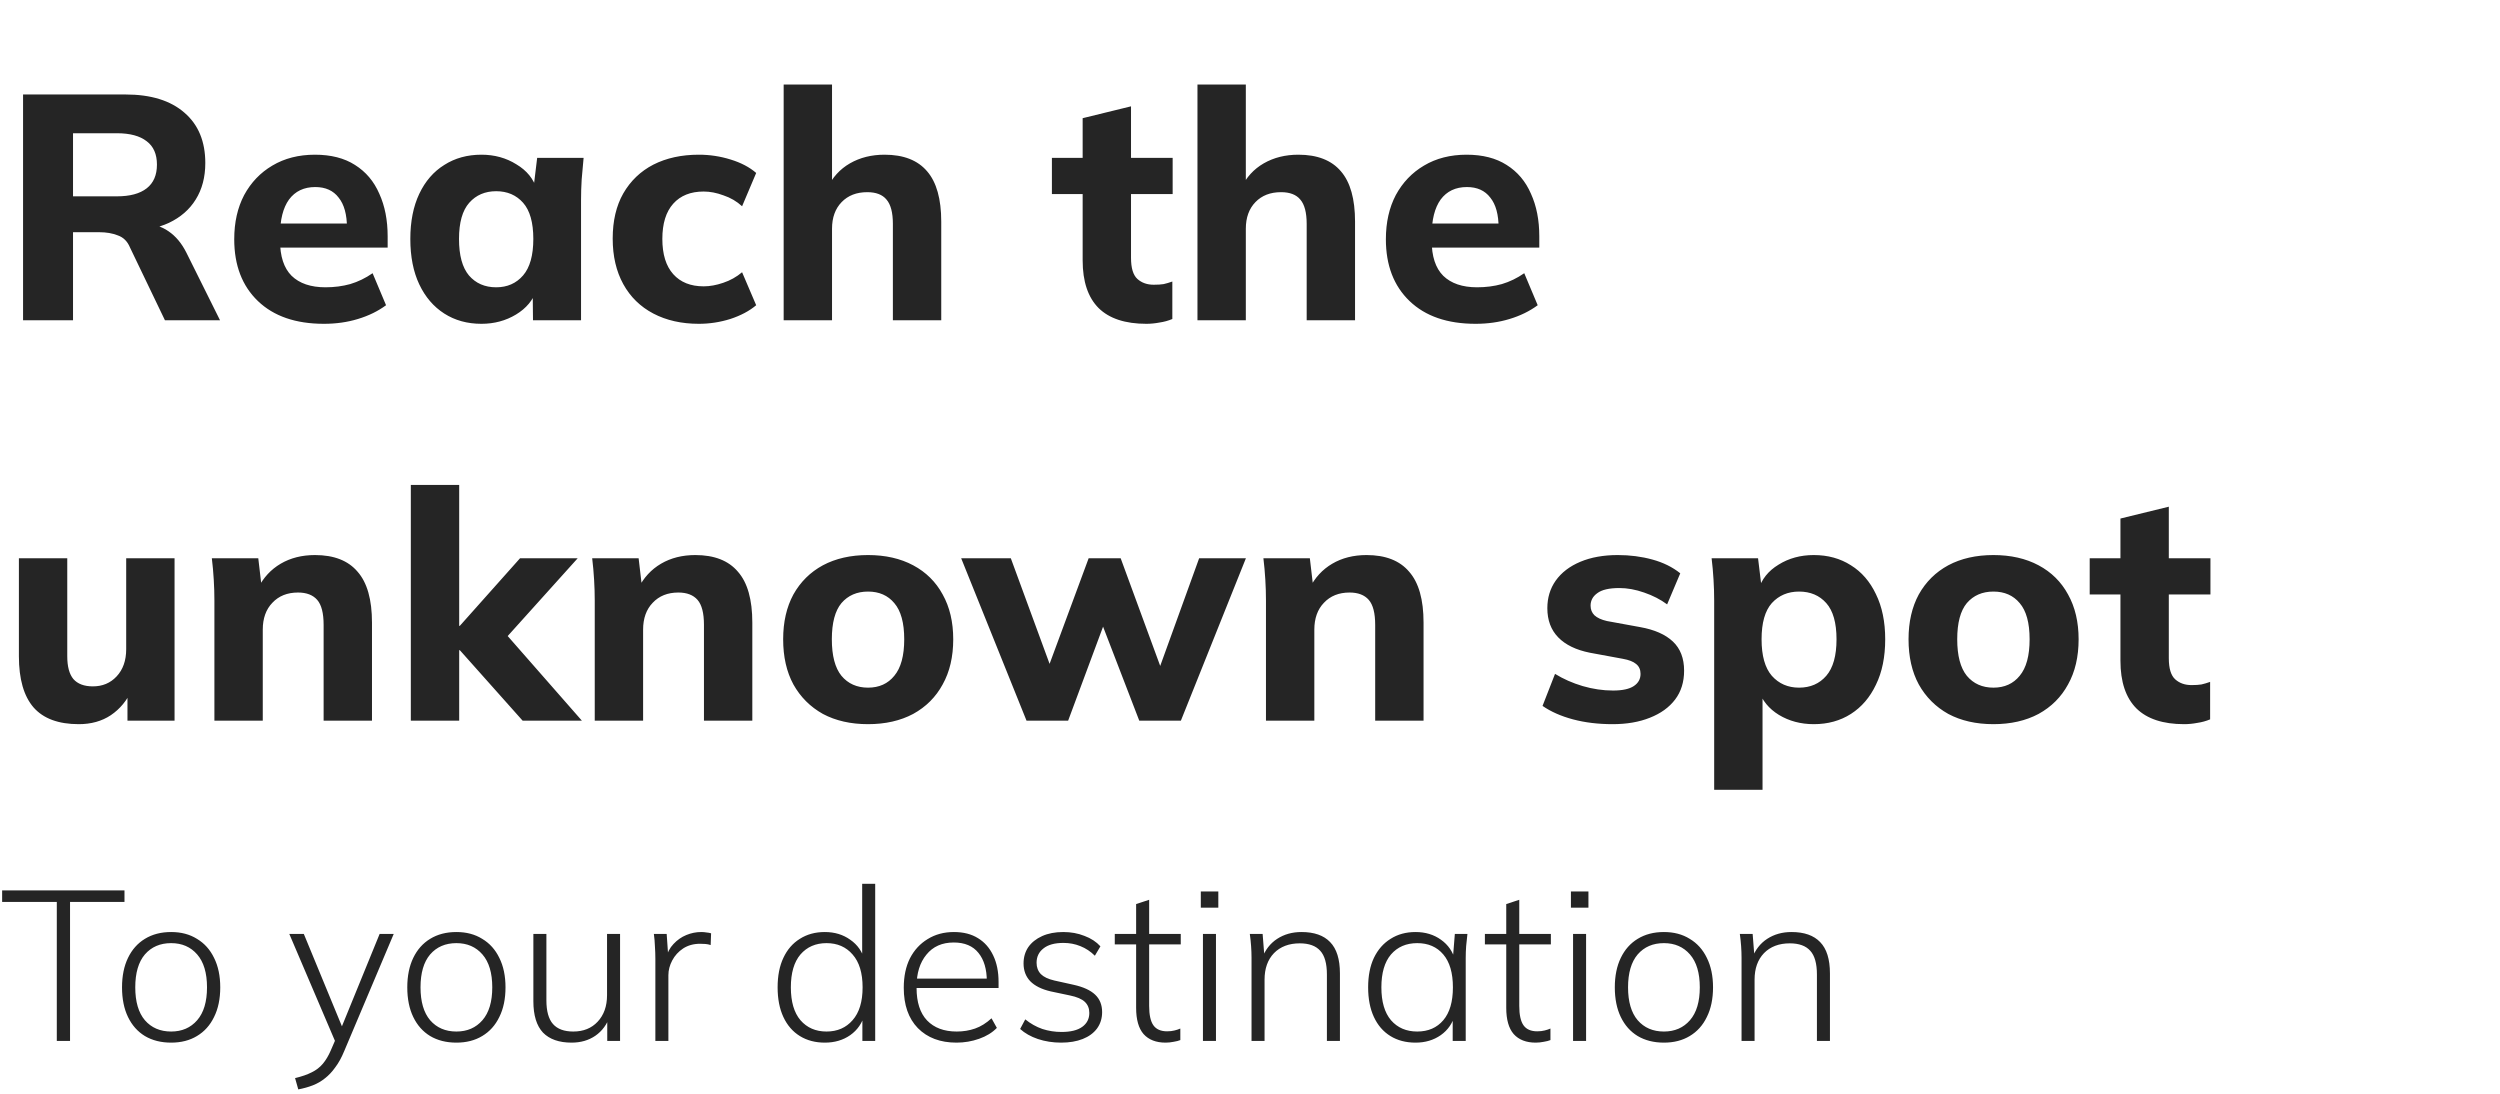 <svg width="281" height="123" viewBox="0 0 281 123" fill="none" xmlns="http://www.w3.org/2000/svg">
<path d="M2.592 36V10.62H14.112C16.968 10.62 19.176 11.304 20.736 12.672C22.296 14.016 23.076 15.9 23.076 18.324C23.076 19.908 22.716 21.276 21.996 22.428C21.3 23.556 20.292 24.432 18.972 25.056C17.676 25.656 16.116 25.956 14.292 25.956L14.724 25.164H16.2C17.232 25.164 18.144 25.44 18.936 25.992C19.752 26.544 20.424 27.348 20.952 28.404L24.732 36H18.54L14.616 27.828C14.328 27.132 13.872 26.676 13.248 26.46C12.648 26.22 11.952 26.1 11.16 26.1H8.208V36H2.592ZM8.208 22.068H13.14C14.604 22.068 15.72 21.768 16.488 21.168C17.256 20.568 17.64 19.68 17.64 18.504C17.64 17.328 17.256 16.452 16.488 15.876C15.72 15.276 14.604 14.976 13.14 14.976H8.208V22.068ZM36.408 36.396C33.24 36.396 30.768 35.544 28.992 33.84C27.216 32.136 26.328 29.82 26.328 26.892C26.328 24.996 26.7 23.34 27.444 21.924C28.212 20.508 29.268 19.404 30.612 18.612C31.98 17.796 33.576 17.388 35.4 17.388C37.2 17.388 38.7 17.772 39.9 18.54C41.124 19.308 42.036 20.388 42.636 21.78C43.26 23.148 43.572 24.744 43.572 26.568V27.828H30.792V25.128H39.612L39 25.632C39 24.12 38.688 22.98 38.064 22.212C37.464 21.42 36.588 21.024 35.436 21.024C34.164 21.024 33.18 21.492 32.484 22.428C31.812 23.364 31.476 24.708 31.476 26.46V27.036C31.476 28.812 31.908 30.132 32.772 30.996C33.66 31.86 34.932 32.292 36.588 32.292C37.572 32.292 38.496 32.172 39.36 31.932C40.248 31.668 41.088 31.26 41.88 30.708L43.392 34.308C42.48 34.98 41.424 35.496 40.224 35.856C39.048 36.216 37.776 36.396 36.408 36.396ZM54.113 36.396C52.529 36.396 51.137 36.012 49.937 35.244C48.737 34.476 47.801 33.384 47.129 31.968C46.457 30.552 46.121 28.848 46.121 26.856C46.121 24.888 46.457 23.196 47.129 21.78C47.801 20.364 48.737 19.284 49.937 18.54C51.137 17.772 52.529 17.388 54.113 17.388C55.577 17.388 56.885 17.748 58.037 18.468C59.213 19.164 59.981 20.112 60.341 21.312H59.945L60.377 17.748H65.597C65.525 18.54 65.453 19.344 65.381 20.16C65.333 20.952 65.309 21.732 65.309 22.5V36H59.909L59.873 32.58H60.305C59.921 33.732 59.153 34.656 58.001 35.352C56.849 36.048 55.553 36.396 54.113 36.396ZM55.769 32.292C57.017 32.292 58.025 31.848 58.793 30.96C59.561 30.072 59.945 28.704 59.945 26.856C59.945 25.008 59.561 23.652 58.793 22.788C58.025 21.924 57.017 21.492 55.769 21.492C54.521 21.492 53.513 21.924 52.745 22.788C51.977 23.652 51.593 25.008 51.593 26.856C51.593 28.704 51.965 30.072 52.709 30.96C53.477 31.848 54.497 32.292 55.769 32.292ZM78.551 36.396C76.607 36.396 74.903 36.012 73.439 35.244C71.975 34.476 70.847 33.372 70.055 31.932C69.263 30.492 68.867 28.788 68.867 26.82C68.867 24.828 69.263 23.136 70.055 21.744C70.871 20.328 71.999 19.248 73.439 18.504C74.903 17.76 76.607 17.388 78.551 17.388C79.775 17.388 80.963 17.568 82.115 17.928C83.291 18.288 84.251 18.792 84.995 19.44L83.411 23.184C82.811 22.632 82.115 22.224 81.323 21.96C80.555 21.672 79.811 21.528 79.091 21.528C77.627 21.528 76.487 21.984 75.671 22.896C74.855 23.808 74.447 25.128 74.447 26.856C74.447 28.584 74.855 29.904 75.671 30.816C76.487 31.728 77.627 32.184 79.091 32.184C79.787 32.184 80.519 32.052 81.287 31.788C82.079 31.524 82.787 31.128 83.411 30.6L84.995 34.308C84.227 34.956 83.255 35.472 82.079 35.856C80.927 36.216 79.751 36.396 78.551 36.396ZM88.084 36V9.504H93.52V21.168H92.98C93.556 19.944 94.408 19.008 95.536 18.36C96.664 17.712 97.96 17.388 99.424 17.388C101.56 17.388 103.156 18.012 104.212 19.26C105.268 20.484 105.796 22.368 105.796 24.912V36H100.36V25.164C100.36 23.892 100.12 22.98 99.64 22.428C99.184 21.876 98.464 21.6 97.48 21.6C96.28 21.6 95.32 21.972 94.6 22.716C93.88 23.46 93.52 24.456 93.52 25.704V36H88.084ZM128.854 36.396C126.478 36.396 124.69 35.808 123.49 34.632C122.29 33.432 121.69 31.644 121.69 29.268V21.816H118.234V17.748H121.69V13.284L127.126 11.952V17.748H131.806V21.816H127.126V28.98C127.126 30.132 127.366 30.924 127.846 31.356C128.326 31.788 128.938 32.004 129.682 32.004C130.138 32.004 130.51 31.98 130.798 31.932C131.11 31.86 131.434 31.764 131.77 31.644V35.856C131.314 36.048 130.834 36.18 130.33 36.252C129.826 36.348 129.334 36.396 128.854 36.396ZM134.595 36V9.504H140.031V21.168H139.491C140.067 19.944 140.919 19.008 142.047 18.36C143.175 17.712 144.471 17.388 145.935 17.388C148.071 17.388 149.667 18.012 150.723 19.26C151.779 20.484 152.307 22.368 152.307 24.912V36H146.871V25.164C146.871 23.892 146.631 22.98 146.151 22.428C145.695 21.876 144.975 21.6 143.991 21.6C142.791 21.6 141.831 21.972 141.111 22.716C140.391 23.46 140.031 24.456 140.031 25.704V36H134.595ZM165.853 36.396C162.685 36.396 160.213 35.544 158.437 33.84C156.661 32.136 155.773 29.82 155.773 26.892C155.773 24.996 156.145 23.34 156.889 21.924C157.657 20.508 158.713 19.404 160.057 18.612C161.425 17.796 163.021 17.388 164.845 17.388C166.645 17.388 168.145 17.772 169.345 18.54C170.569 19.308 171.481 20.388 172.081 21.78C172.705 23.148 173.017 24.744 173.017 26.568V27.828H160.237V25.128H169.057L168.445 25.632C168.445 24.12 168.133 22.98 167.509 22.212C166.909 21.42 166.033 21.024 164.881 21.024C163.609 21.024 162.625 21.492 161.929 22.428C161.257 23.364 160.921 24.708 160.921 26.46V27.036C160.921 28.812 161.353 30.132 162.217 30.996C163.105 31.86 164.377 32.292 166.033 32.292C167.017 32.292 167.941 32.172 168.805 31.932C169.693 31.668 170.533 31.26 171.325 30.708L172.837 34.308C171.925 34.98 170.869 35.496 169.669 35.856C168.493 36.216 167.221 36.396 165.853 36.396ZM8.856 81.396C6.576 81.396 4.884 80.772 3.78 79.524C2.676 78.252 2.124 76.332 2.124 73.764V62.748H7.56V73.764C7.56 74.916 7.788 75.768 8.244 76.32C8.724 76.872 9.456 77.148 10.44 77.148C11.52 77.148 12.408 76.776 13.104 76.032C13.824 75.264 14.184 74.244 14.184 72.972V62.748H19.62V81H14.328V77.508H14.832C14.28 78.732 13.488 79.692 12.456 80.388C11.448 81.06 10.248 81.396 8.856 81.396ZM24.099 81V67.5C24.099 66.732 24.075 65.952 24.027 65.16C23.979 64.344 23.907 63.54 23.811 62.748H29.031L29.427 66.132H28.995C29.595 64.932 30.447 64.008 31.551 63.36C32.655 62.712 33.939 62.388 35.403 62.388C37.539 62.388 39.135 63.012 40.191 64.26C41.271 65.484 41.811 67.392 41.811 69.984V81H36.375V70.236C36.375 68.916 36.135 67.98 35.655 67.428C35.175 66.876 34.455 66.6 33.495 66.6C32.295 66.6 31.335 66.984 30.615 67.752C29.895 68.496 29.535 69.504 29.535 70.776V81H24.099ZM46.177 81V54.504H51.613V70.344H51.685L58.453 62.748H64.933L56.185 72.468V70.488L65.401 81H58.741L51.685 73.08H51.613V81H46.177ZM66.849 81V67.5C66.849 66.732 66.825 65.952 66.777 65.16C66.729 64.344 66.657 63.54 66.561 62.748H71.781L72.177 66.132H71.745C72.345 64.932 73.197 64.008 74.301 63.36C75.405 62.712 76.689 62.388 78.153 62.388C80.289 62.388 81.885 63.012 82.941 64.26C84.021 65.484 84.561 67.392 84.561 69.984V81H79.125V70.236C79.125 68.916 78.885 67.98 78.405 67.428C77.925 66.876 77.205 66.6 76.245 66.6C75.045 66.6 74.085 66.984 73.365 67.752C72.645 68.496 72.285 69.504 72.285 70.776V81H66.849ZM97.567 81.396C95.623 81.396 93.931 81.012 92.491 80.244C91.075 79.452 89.971 78.348 89.179 76.932C88.411 75.516 88.027 73.824 88.027 71.856C88.027 69.912 88.411 68.232 89.179 66.816C89.971 65.4 91.075 64.308 92.491 63.54C93.931 62.772 95.623 62.388 97.567 62.388C99.511 62.388 101.203 62.772 102.643 63.54C104.083 64.308 105.187 65.4 105.955 66.816C106.747 68.232 107.143 69.912 107.143 71.856C107.143 73.824 106.747 75.516 105.955 76.932C105.187 78.348 104.083 79.452 102.643 80.244C101.203 81.012 99.511 81.396 97.567 81.396ZM97.567 77.292C98.815 77.292 99.799 76.848 100.519 75.96C101.263 75.072 101.635 73.704 101.635 71.856C101.635 70.008 101.263 68.652 100.519 67.788C99.799 66.924 98.815 66.492 97.567 66.492C96.319 66.492 95.323 66.924 94.579 67.788C93.859 68.652 93.499 70.008 93.499 71.856C93.499 73.704 93.859 75.072 94.579 75.96C95.323 76.848 96.319 77.292 97.567 77.292ZM115.38 81L108.036 62.748H113.616L118.44 75.888H117.504L122.364 62.748H125.964L130.788 75.888H130.032L134.784 62.748H140.04L132.732 81H128.052L122.868 67.536H125.064L120.06 81H115.38ZM142.295 81V67.5C142.295 66.732 142.271 65.952 142.223 65.16C142.175 64.344 142.103 63.54 142.007 62.748H147.227L147.623 66.132H147.191C147.791 64.932 148.643 64.008 149.747 63.36C150.851 62.712 152.135 62.388 153.599 62.388C155.735 62.388 157.331 63.012 158.387 64.26C159.467 65.484 160.007 67.392 160.007 69.984V81H154.571V70.236C154.571 68.916 154.331 67.98 153.851 67.428C153.371 66.876 152.651 66.6 151.691 66.6C150.491 66.6 149.531 66.984 148.811 67.752C148.091 68.496 147.731 69.504 147.731 70.776V81H142.295ZM181.265 81.396C179.633 81.396 178.145 81.216 176.801 80.856C175.457 80.496 174.317 79.992 173.381 79.344L174.785 75.744C175.721 76.32 176.753 76.776 177.881 77.112C179.033 77.448 180.173 77.616 181.301 77.616C182.357 77.616 183.137 77.448 183.641 77.112C184.145 76.776 184.397 76.32 184.397 75.744C184.397 75.264 184.229 74.892 183.893 74.628C183.581 74.364 183.089 74.172 182.417 74.052L178.709 73.368C177.149 73.056 175.961 72.48 175.145 71.64C174.329 70.8 173.921 69.708 173.921 68.364C173.921 67.188 174.233 66.156 174.857 65.268C175.505 64.356 176.429 63.648 177.629 63.144C178.829 62.64 180.233 62.388 181.841 62.388C183.209 62.388 184.505 62.556 185.729 62.892C186.953 63.228 187.997 63.744 188.861 64.44L187.385 67.932C186.641 67.38 185.777 66.936 184.793 66.6C183.833 66.264 182.909 66.096 182.021 66.096C180.869 66.096 180.041 66.288 179.537 66.672C179.033 67.032 178.781 67.5 178.781 68.076C178.781 68.508 178.925 68.868 179.213 69.156C179.525 69.444 179.993 69.66 180.617 69.804L184.361 70.488C185.969 70.776 187.193 71.316 188.033 72.108C188.873 72.9 189.293 73.992 189.293 75.384C189.293 76.656 188.957 77.736 188.285 78.624C187.613 79.512 186.665 80.196 185.441 80.676C184.241 81.156 182.849 81.396 181.265 81.396ZM192.673 88.776V67.5C192.673 66.732 192.649 65.952 192.601 65.16C192.553 64.344 192.481 63.54 192.385 62.748H197.605L198.037 66.312H197.641C198.001 65.112 198.757 64.164 199.909 63.468C201.061 62.748 202.381 62.388 203.869 62.388C205.453 62.388 206.845 62.772 208.045 63.54C209.245 64.284 210.181 65.364 210.853 66.78C211.549 68.196 211.897 69.888 211.897 71.856C211.897 73.848 211.549 75.552 210.853 76.968C210.181 78.384 209.245 79.476 208.045 80.244C206.845 81.012 205.453 81.396 203.869 81.396C202.405 81.396 201.097 81.048 199.945 80.352C198.817 79.656 198.061 78.732 197.677 77.58H198.109V88.776H192.673ZM202.213 77.292C203.485 77.292 204.505 76.848 205.273 75.96C206.041 75.072 206.425 73.704 206.425 71.856C206.425 70.008 206.041 68.652 205.273 67.788C204.505 66.924 203.485 66.492 202.213 66.492C200.965 66.492 199.945 66.924 199.153 67.788C198.385 68.652 198.001 70.008 198.001 71.856C198.001 73.704 198.385 75.072 199.153 75.96C199.945 76.848 200.965 77.292 202.213 77.292ZM224.06 81.396C222.116 81.396 220.424 81.012 218.984 80.244C217.568 79.452 216.464 78.348 215.672 76.932C214.904 75.516 214.52 73.824 214.52 71.856C214.52 69.912 214.904 68.232 215.672 66.816C216.464 65.4 217.568 64.308 218.984 63.54C220.424 62.772 222.116 62.388 224.06 62.388C226.004 62.388 227.696 62.772 229.136 63.54C230.576 64.308 231.68 65.4 232.448 66.816C233.24 68.232 233.636 69.912 233.636 71.856C233.636 73.824 233.24 75.516 232.448 76.932C231.68 78.348 230.576 79.452 229.136 80.244C227.696 81.012 226.004 81.396 224.06 81.396ZM224.06 77.292C225.308 77.292 226.292 76.848 227.012 75.96C227.756 75.072 228.128 73.704 228.128 71.856C228.128 70.008 227.756 68.652 227.012 67.788C226.292 66.924 225.308 66.492 224.06 66.492C222.812 66.492 221.816 66.924 221.072 67.788C220.352 68.652 219.992 70.008 219.992 71.856C219.992 73.704 220.352 75.072 221.072 75.96C221.816 76.848 222.812 77.292 224.06 77.292ZM245.502 81.396C243.126 81.396 241.338 80.808 240.138 79.632C238.938 78.432 238.338 76.644 238.338 74.268V66.816H234.882V62.748H238.338V58.284L243.774 56.952V62.748H248.454V66.816H243.774V73.98C243.774 75.132 244.014 75.924 244.494 76.356C244.974 76.788 245.586 77.004 246.33 77.004C246.786 77.004 247.158 76.98 247.446 76.932C247.758 76.86 248.082 76.764 248.418 76.644V80.856C247.962 81.048 247.482 81.18 246.978 81.252C246.474 81.348 245.982 81.396 245.502 81.396Z" fill="#252525"/>
<path d="M6.384 117V101.376H0.24V100.08H13.992V101.376H7.872V117H6.384ZM19.236 117.192C18.1 117.192 17.116 116.944 16.284 116.448C15.468 115.952 14.836 115.24 14.388 114.312C13.94 113.384 13.716 112.272 13.716 110.976C13.716 109.696 13.94 108.592 14.388 107.664C14.836 106.736 15.468 106.024 16.284 105.528C17.116 105.016 18.1 104.76 19.236 104.76C20.356 104.76 21.324 105.016 22.14 105.528C22.972 106.024 23.612 106.736 24.06 107.664C24.524 108.592 24.756 109.696 24.756 110.976C24.756 112.272 24.524 113.384 24.06 114.312C23.612 115.24 22.972 115.952 22.14 116.448C21.324 116.944 20.356 117.192 19.236 117.192ZM19.236 115.944C20.452 115.944 21.428 115.52 22.164 114.672C22.9 113.824 23.268 112.592 23.268 110.976C23.268 109.36 22.9 108.128 22.164 107.28C21.428 106.432 20.452 106.008 19.236 106.008C18.004 106.008 17.02 106.432 16.284 107.28C15.564 108.128 15.204 109.36 15.204 110.976C15.204 112.592 15.564 113.824 16.284 114.672C17.02 115.52 18.004 115.944 19.236 115.944ZM33.526 122.448L33.166 121.176C33.918 121 34.542 120.784 35.038 120.528C35.534 120.288 35.95 119.968 36.286 119.568C36.622 119.168 36.918 118.672 37.174 118.08L37.798 116.64L37.774 117.288L32.518 104.976H34.15L38.734 116.088H38.134L42.67 104.976H44.254L38.686 118.152C38.382 118.888 38.046 119.496 37.678 119.976C37.326 120.472 36.942 120.88 36.526 121.2C36.11 121.536 35.654 121.8 35.158 121.992C34.662 122.184 34.118 122.336 33.526 122.448ZM51.299 117.192C50.163 117.192 49.179 116.944 48.347 116.448C47.531 115.952 46.899 115.24 46.451 114.312C46.003 113.384 45.779 112.272 45.779 110.976C45.779 109.696 46.003 108.592 46.451 107.664C46.899 106.736 47.531 106.024 48.347 105.528C49.179 105.016 50.163 104.76 51.299 104.76C52.419 104.76 53.387 105.016 54.203 105.528C55.035 106.024 55.675 106.736 56.123 107.664C56.587 108.592 56.819 109.696 56.819 110.976C56.819 112.272 56.587 113.384 56.123 114.312C55.675 115.24 55.035 115.952 54.203 116.448C53.387 116.944 52.419 117.192 51.299 117.192ZM51.299 115.944C52.515 115.944 53.491 115.52 54.227 114.672C54.963 113.824 55.331 112.592 55.331 110.976C55.331 109.36 54.963 108.128 54.227 107.28C53.491 106.432 52.515 106.008 51.299 106.008C50.067 106.008 49.083 106.432 48.347 107.28C47.627 108.128 47.267 109.36 47.267 110.976C47.267 112.592 47.627 113.824 48.347 114.672C49.083 115.52 50.067 115.944 51.299 115.944ZM64.247 117.192C62.839 117.192 61.767 116.816 61.031 116.064C60.311 115.296 59.951 114.12 59.951 112.536V104.976H61.415V112.44C61.415 113.656 61.663 114.544 62.159 115.104C62.655 115.664 63.415 115.944 64.439 115.944C65.575 115.944 66.487 115.576 67.175 114.84C67.879 114.088 68.231 113.096 68.231 111.864V104.976H69.695V117H68.255V114.168H68.567C68.231 115.144 67.679 115.896 66.911 116.424C66.159 116.936 65.271 117.192 64.247 117.192ZM73.663 117V107.784C73.663 107.32 73.647 106.856 73.615 106.392C73.599 105.912 73.559 105.44 73.495 104.976H74.935L75.127 107.736L74.839 107.76C74.999 107.088 75.287 106.536 75.703 106.104C76.119 105.656 76.599 105.32 77.143 105.096C77.687 104.872 78.247 104.76 78.823 104.76C79.031 104.76 79.223 104.776 79.399 104.808C79.591 104.824 79.767 104.856 79.927 104.904L79.879 106.224C79.687 106.16 79.495 106.12 79.303 106.104C79.111 106.088 78.903 106.08 78.679 106.08C77.959 106.08 77.327 106.256 76.783 106.608C76.255 106.96 75.847 107.408 75.559 107.952C75.271 108.496 75.127 109.048 75.127 109.608V117H73.663ZM92.708 117.192C91.636 117.192 90.7 116.944 89.9 116.448C89.1 115.952 88.484 115.24 88.052 114.312C87.62 113.384 87.404 112.272 87.404 110.976C87.404 109.68 87.62 108.576 88.052 107.664C88.484 106.736 89.1 106.024 89.9 105.528C90.7 105.016 91.636 104.76 92.708 104.76C93.812 104.76 94.764 105.048 95.564 105.624C96.38 106.184 96.924 106.96 97.196 107.952H96.908V99.336H98.372V117H96.932V113.976H97.196C96.924 114.984 96.38 115.776 95.564 116.352C94.764 116.912 93.812 117.192 92.708 117.192ZM92.9 115.944C94.116 115.944 95.092 115.52 95.828 114.672C96.58 113.824 96.956 112.592 96.956 110.976C96.956 109.36 96.58 108.128 95.828 107.28C95.092 106.432 94.116 106.008 92.9 106.008C91.684 106.008 90.708 106.432 89.972 107.28C89.252 108.128 88.892 109.36 88.892 110.976C88.892 112.592 89.252 113.824 89.972 114.672C90.708 115.52 91.684 115.944 92.9 115.944ZM107.511 117.192C105.687 117.192 104.239 116.648 103.167 115.56C102.111 114.472 101.583 112.96 101.583 111.024C101.583 109.744 101.815 108.64 102.279 107.712C102.759 106.784 103.423 106.064 104.271 105.552C105.119 105.024 106.103 104.76 107.223 104.76C108.295 104.76 109.199 104.992 109.935 105.456C110.671 105.904 111.239 106.552 111.639 107.4C112.039 108.232 112.239 109.224 112.239 110.376V111.048H102.639V109.992H111.327L110.919 110.304C110.919 108.944 110.607 107.88 109.983 107.112C109.359 106.328 108.431 105.936 107.199 105.936C105.887 105.936 104.863 106.392 104.127 107.304C103.391 108.2 103.023 109.392 103.023 110.88V111.048C103.023 112.648 103.415 113.864 104.199 114.696C104.999 115.528 106.111 115.944 107.535 115.944C108.271 115.944 108.959 115.832 109.599 115.608C110.239 115.384 110.855 115 111.447 114.456L112.047 115.536C111.535 116.064 110.871 116.472 110.055 116.76C109.239 117.048 108.391 117.192 107.511 117.192ZM119.271 117.192C118.343 117.192 117.471 117.056 116.655 116.784C115.855 116.512 115.191 116.136 114.663 115.656L115.239 114.576C115.831 115.056 116.471 115.416 117.159 115.656C117.847 115.88 118.567 115.992 119.319 115.992C120.343 115.992 121.119 115.8 121.647 115.416C122.175 115.032 122.439 114.512 122.439 113.856C122.439 113.344 122.271 112.928 121.935 112.608C121.599 112.288 121.039 112.048 120.255 111.888L118.095 111.432C117.071 111.192 116.303 110.808 115.791 110.28C115.295 109.752 115.047 109.088 115.047 108.288C115.047 107.6 115.223 106.992 115.575 106.464C115.943 105.936 116.463 105.52 117.135 105.216C117.807 104.912 118.599 104.76 119.511 104.76C120.375 104.76 121.167 104.904 121.887 105.192C122.623 105.464 123.223 105.856 123.687 106.368L123.063 107.424C122.583 106.944 122.039 106.584 121.431 106.344C120.839 106.104 120.207 105.984 119.535 105.984C118.543 105.984 117.791 106.192 117.279 106.608C116.767 107.008 116.511 107.544 116.511 108.216C116.511 108.728 116.671 109.152 116.991 109.488C117.311 109.808 117.815 110.048 118.503 110.208L120.663 110.688C121.751 110.928 122.559 111.296 123.087 111.792C123.615 112.288 123.879 112.944 123.879 113.76C123.879 114.464 123.687 115.08 123.303 115.608C122.919 116.12 122.383 116.512 121.695 116.784C121.007 117.056 120.199 117.192 119.271 117.192ZM131.013 117.192C129.941 117.192 129.117 116.872 128.541 116.232C127.981 115.592 127.701 114.608 127.701 113.28V106.152H125.301V104.976H127.701V101.616L129.165 101.136V104.976H132.717V106.152H129.165V113.064C129.165 114.072 129.325 114.8 129.645 115.248C129.965 115.696 130.477 115.92 131.181 115.92C131.501 115.92 131.781 115.888 132.021 115.824C132.277 115.76 132.493 115.688 132.669 115.608V116.904C132.477 116.984 132.229 117.048 131.925 117.096C131.621 117.16 131.317 117.192 131.013 117.192ZM135.211 117V104.976H136.675V117H135.211ZM134.971 102.024V100.2H136.939V102.024H134.971ZM140.672 117V107.664C140.672 107.232 140.656 106.792 140.624 106.344C140.592 105.896 140.544 105.44 140.48 104.976H141.92L142.136 107.736H141.848C142.2 106.776 142.768 106.04 143.552 105.528C144.336 105.016 145.248 104.76 146.288 104.76C147.712 104.76 148.784 105.136 149.504 105.888C150.24 106.64 150.608 107.816 150.608 109.416V117H149.144V109.536C149.144 108.304 148.896 107.416 148.4 106.872C147.904 106.312 147.136 106.032 146.096 106.032C144.88 106.032 143.912 106.4 143.192 107.136C142.488 107.872 142.136 108.864 142.136 110.112V117H140.672ZM159.107 117.192C158.019 117.192 157.075 116.944 156.275 116.448C155.475 115.952 154.859 115.24 154.427 114.312C153.995 113.384 153.779 112.272 153.779 110.976C153.779 109.68 153.995 108.576 154.427 107.664C154.875 106.736 155.499 106.024 156.299 105.528C157.099 105.016 158.035 104.76 159.107 104.76C160.211 104.76 161.163 105.048 161.963 105.624C162.779 106.2 163.315 106.984 163.571 107.976H163.283L163.523 104.976H164.939C164.891 105.44 164.843 105.896 164.795 106.344C164.763 106.792 164.747 107.232 164.747 107.664V117H163.283V114H163.547C163.291 114.992 162.755 115.776 161.939 116.352C161.139 116.912 160.195 117.192 159.107 117.192ZM159.299 115.944C160.531 115.944 161.507 115.52 162.227 114.672C162.947 113.824 163.307 112.592 163.307 110.976C163.307 109.36 162.947 108.128 162.227 107.28C161.507 106.432 160.531 106.008 159.299 106.008C158.067 106.008 157.083 106.432 156.347 107.28C155.627 108.128 155.267 109.36 155.267 110.976C155.267 112.592 155.627 113.824 156.347 114.672C157.083 115.52 158.067 115.944 159.299 115.944ZM172.614 117.192C171.542 117.192 170.718 116.872 170.142 116.232C169.582 115.592 169.302 114.608 169.302 113.28V106.152H166.902V104.976H169.302V101.616L170.766 101.136V104.976H174.318V106.152H170.766V113.064C170.766 114.072 170.926 114.8 171.246 115.248C171.566 115.696 172.078 115.92 172.782 115.92C173.102 115.92 173.382 115.888 173.622 115.824C173.878 115.76 174.094 115.688 174.27 115.608V116.904C174.078 116.984 173.83 117.048 173.526 117.096C173.222 117.16 172.918 117.192 172.614 117.192ZM176.812 117V104.976H178.276V117H176.812ZM176.572 102.024V100.2H178.54V102.024H176.572ZM187.025 117.192C185.889 117.192 184.905 116.944 184.073 116.448C183.257 115.952 182.625 115.24 182.177 114.312C181.729 113.384 181.505 112.272 181.505 110.976C181.505 109.696 181.729 108.592 182.177 107.664C182.625 106.736 183.257 106.024 184.073 105.528C184.905 105.016 185.889 104.76 187.025 104.76C188.145 104.76 189.113 105.016 189.929 105.528C190.761 106.024 191.401 106.736 191.849 107.664C192.313 108.592 192.545 109.696 192.545 110.976C192.545 112.272 192.313 113.384 191.849 114.312C191.401 115.24 190.761 115.952 189.929 116.448C189.113 116.944 188.145 117.192 187.025 117.192ZM187.025 115.944C188.241 115.944 189.217 115.52 189.953 114.672C190.689 113.824 191.057 112.592 191.057 110.976C191.057 109.36 190.689 108.128 189.953 107.28C189.217 106.432 188.241 106.008 187.025 106.008C185.793 106.008 184.809 106.432 184.073 107.28C183.353 108.128 182.993 109.36 182.993 110.976C182.993 112.592 183.353 113.824 184.073 114.672C184.809 115.52 185.793 115.944 187.025 115.944ZM195.75 117V107.664C195.75 107.232 195.734 106.792 195.702 106.344C195.67 105.896 195.622 105.44 195.558 104.976H196.998L197.214 107.736H196.926C197.278 106.776 197.846 106.04 198.63 105.528C199.414 105.016 200.326 104.76 201.366 104.76C202.79 104.76 203.862 105.136 204.582 105.888C205.318 106.64 205.686 107.816 205.686 109.416V117H204.222V109.536C204.222 108.304 203.974 107.416 203.478 106.872C202.982 106.312 202.214 106.032 201.174 106.032C199.958 106.032 198.99 106.4 198.27 107.136C197.566 107.872 197.214 108.864 197.214 110.112V117H195.75Z" fill="#252525"/>
</svg>
